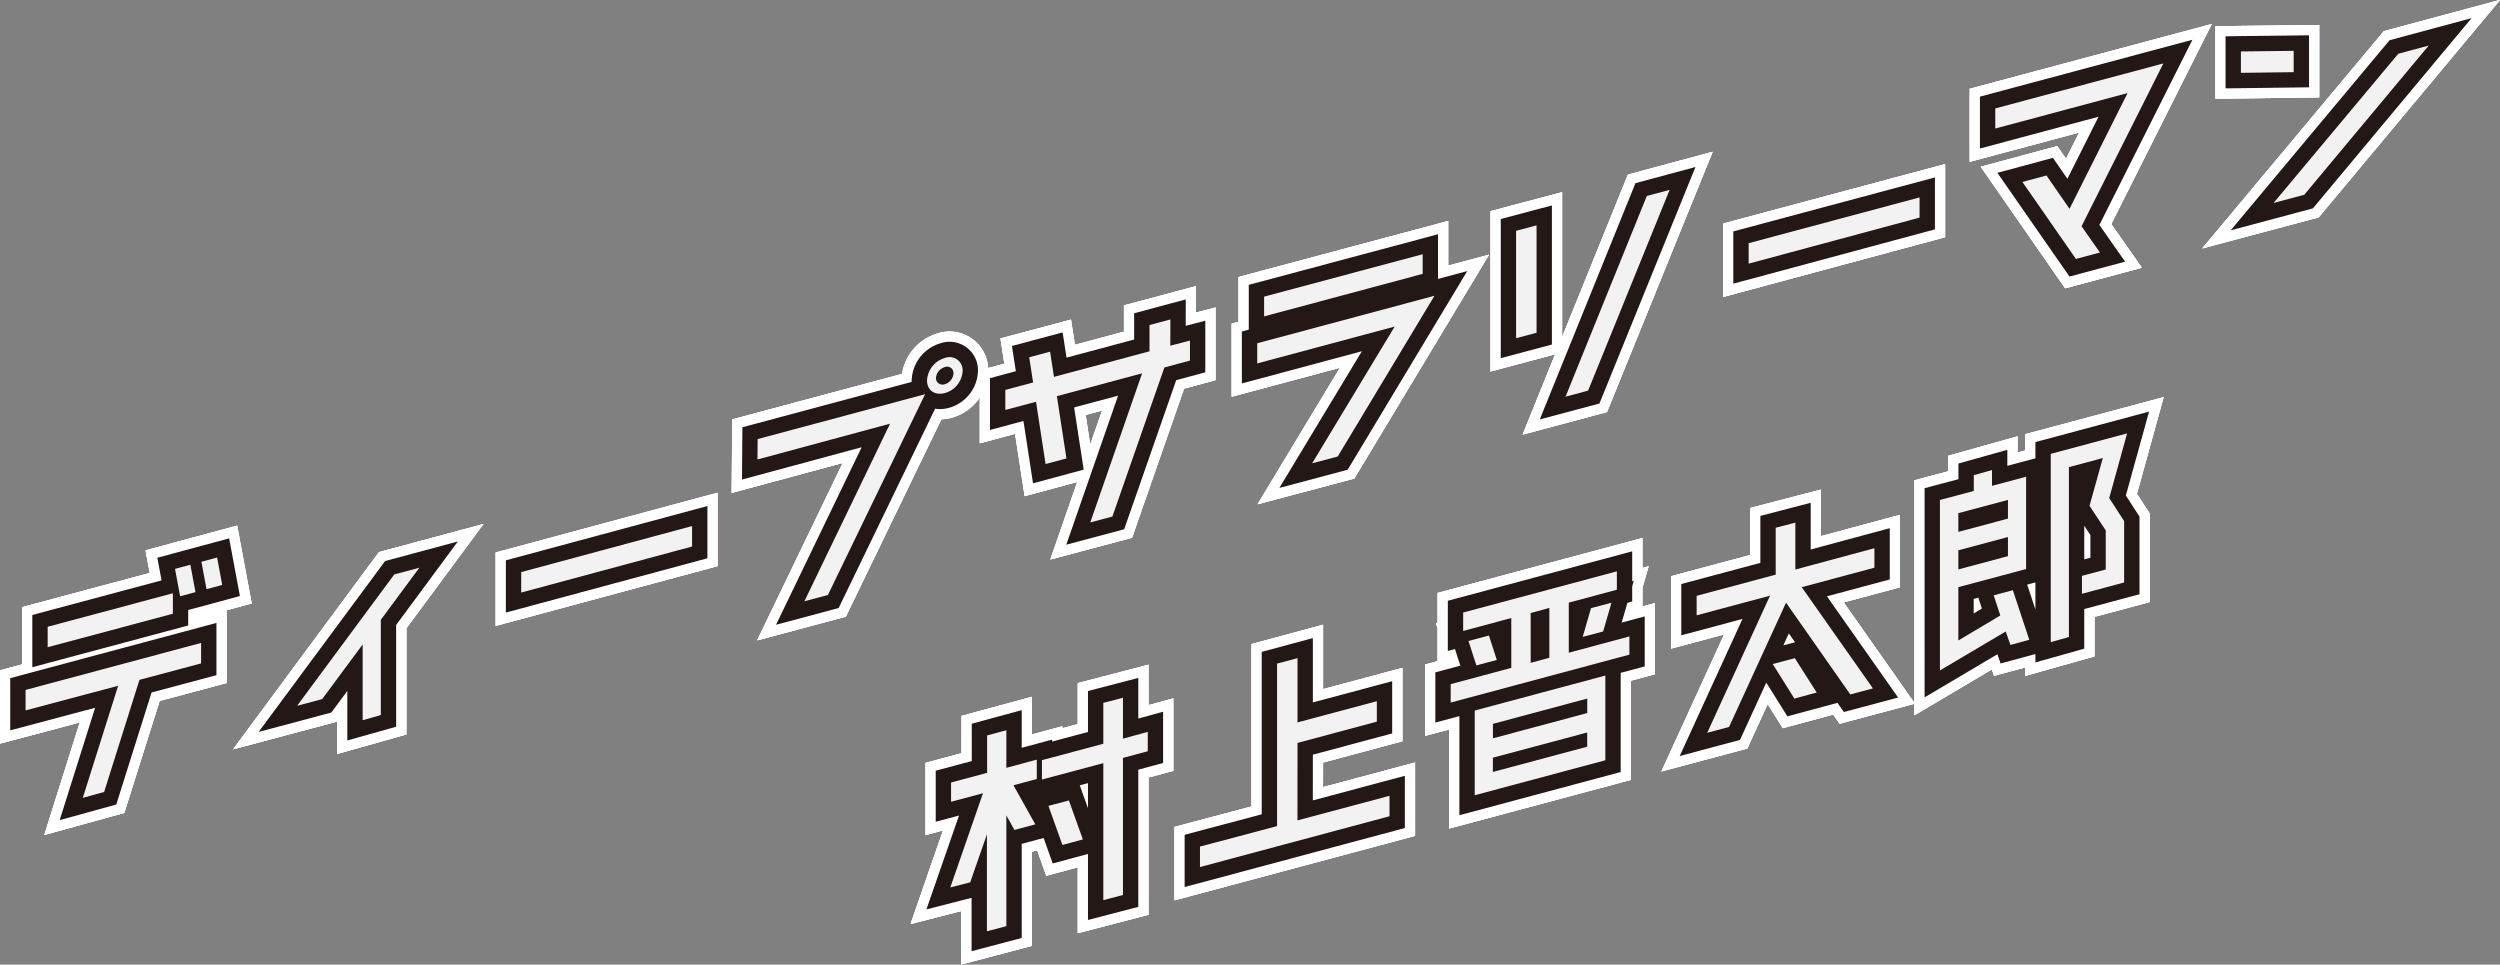 <svg xmlns="http://www.w3.org/2000/svg" viewBox="0 0 488.82 188.61"><rect x="0" y="0" width="488.82" height="188.61" fill="#808080" stroke="none"/><defs><style>.cls-1,.cls-2{fill:none;}.cls-1{stroke:#fff;stroke-width:10px;}.cls-2{stroke:#231815;stroke-width:6px;}.cls-3{fill:#f2f2f2;}</style></defs><title>logo_yoko</title><g id="レイヤー_2" data-name="レイヤー 2"><g id="レイヤー_1-2" data-name="レイヤー 1"><path class="cls-1" d="M27.27,132.93l-6.91,21.92L16.19,156l6.91-21.91L5,138.9v-4l34.32-9.19v4ZM33.8,116v4L9.32,126.55v-4Zm4.42-.22-3,.81-1-5.36,3-.81Zm5.23-1.41-3.07.83-1-5.36,3.07-.83Z"/><path class="cls-1" d="M82,111,74.46,121.2v18.62l-3.55,1V126L63,136.69,58.09,138l19-25.68Z"/><path class="cls-1" d="M135.32,106.86l-33.41,9v-4l33.41-9Z"/><path class="cls-1" d="M148.14,85.85l32.74-8.77-19,39.26-4.6,1.23,16.75-34.73-25.92,7Zm36.62-9c-2,.53-3.5-.54-3.5-2.46a4.84,4.84,0,0,1,3.5-4.4,2.56,2.56,0,0,1,3.46,2.53A4.74,4.74,0,0,1,184.76,76.85Zm0-5.08A2.44,2.44,0,0,0,183,73.91a1.29,1.29,0,0,0,1.72,1.22A2.38,2.38,0,0,0,186.44,73,1.25,1.25,0,0,0,184.76,71.77Z"/><path class="cls-1" d="M228.83,67.59l3.84-1V70.5l-5,1.35L217.5,101l-4.32,1.15L223.31,73l-16.66,4.46,1.87,12.17-4.08,1.1-1.87-12.18-6,1.61V76.24L202,74.78l-.76-4.93,4.08-1.09.76,4.93,18.68-5V63.55l4.08-1.09Z"/><path class="cls-1" d="M245.82,67.12l34.66-9.29L261.56,89.26l-5,1.33L272.7,63.85l-26.88,7.21Zm32.35-17.41v3.84l-31,8.31V58Z"/><path class="cls-1" d="M300.44,65.06l-4,1.07v-21l4-1.06ZM322,38.32l4.46-1.2L310.52,76.38l-4.41,1.18Z"/><path class="cls-1" d="M375.33,42.55l-33.42,9v-4l33.42-8.95Z"/><path class="cls-1" d="M423,12.4,407,44.24l3.6,5.13-4.7,1.26L395.44,35.58l4.7-1.27,4.51,6.52L416,18.2l-25.87,6.93V21.2Z"/><path class="cls-1" d="M448.48,14.11l-10.32.13V10.06l10.32-.12Zm20.45-3.6,5.95-1.6L450.54,38.09l-6,1.6Z"/><path class="cls-1" d="M27.27,132.93l-6.91,21.92L16.19,156l6.91-21.91L5,138.9v-4l34.32-9.19v4ZM33.8,116v4L9.32,126.55v-4Zm4.42-.22-3,.81-1-5.36,3-.81Zm5.23-1.41-3.07.83-1-5.36,3.07-.83Z"/><path class="cls-1" d="M82,111,74.46,121.2v18.62l-3.55,1V126L63,136.69,58.09,138l19-25.68Z"/><path class="cls-1" d="M135.32,106.86l-33.41,9v-4l33.41-9Z"/><path class="cls-1" d="M148.14,85.85l32.74-8.77-19,39.26-4.6,1.23,16.75-34.73-25.92,7Zm36.62-9c-2,.53-3.5-.54-3.5-2.46a4.84,4.84,0,0,1,3.5-4.4,2.56,2.56,0,0,1,3.46,2.53A4.74,4.74,0,0,1,184.76,76.85Zm0-5.08A2.44,2.44,0,0,0,183,73.91a1.29,1.29,0,0,0,1.72,1.22A2.38,2.38,0,0,0,186.44,73,1.25,1.25,0,0,0,184.76,71.77Z"/><path class="cls-1" d="M228.83,67.59l3.84-1V70.5l-5,1.35L217.5,101l-4.32,1.15L223.31,73l-16.66,4.46,1.87,12.17-4.08,1.1-1.87-12.18-6,1.61V76.24L202,74.78l-.76-4.93,4.08-1.09.76,4.93,18.68-5V63.55l4.08-1.09Z"/><path class="cls-1" d="M245.82,67.12l34.66-9.29L261.56,89.26l-5,1.33L272.7,63.85l-26.88,7.21Zm32.35-17.41v3.84l-31,8.31V58Z"/><path class="cls-1" d="M300.44,65.06l-4,1.07v-21l4-1.06ZM322,38.32l4.46-1.2L310.52,76.38l-4.41,1.18Z"/><path class="cls-1" d="M375.33,42.55l-33.42,9v-4l33.42-8.95Z"/><path class="cls-1" d="M423,12.4,407,44.24l3.6,5.13-4.7,1.26L395.44,35.58l4.7-1.27,4.51,6.52L416,18.2l-25.87,6.93V21.2Z"/><path class="cls-1" d="M448.48,14.11l-10.32.13V10.06l10.32-.12Zm20.45-3.6,5.95-1.6L450.54,38.09l-6,1.6Z"/><path class="cls-1" d="M27.27,132.93l-6.91,21.92L16.19,156l6.91-21.91L5,138.9v-4l34.32-9.19v4ZM33.8,116v4L9.32,126.55v-4Zm4.42-.22-3,.81-1-5.36,3-.81Zm5.23-1.41-3.07.83-1-5.36,3.07-.83Z"/><path class="cls-1" d="M82,111,74.46,121.2v18.62l-3.55,1V126L63,136.69,58.09,138l19-25.68Z"/><path class="cls-1" d="M135.32,106.86l-33.41,9v-4l33.41-9Z"/><path class="cls-1" d="M148.14,85.85l32.74-8.77-19,39.26-4.6,1.23,16.75-34.73-25.92,7Zm36.62-9c-2,.53-3.5-.54-3.5-2.46a4.84,4.84,0,0,1,3.5-4.4,2.56,2.56,0,0,1,3.46,2.53A4.74,4.74,0,0,1,184.76,76.85Zm0-5.08A2.44,2.44,0,0,0,183,73.91a1.29,1.29,0,0,0,1.72,1.22A2.38,2.38,0,0,0,186.44,73,1.25,1.25,0,0,0,184.76,71.77Z"/><path class="cls-1" d="M228.83,67.59l3.84-1V70.5l-5,1.35L217.5,101l-4.32,1.15L223.31,73l-16.66,4.46,1.87,12.17-4.08,1.1-1.87-12.18-6,1.61V76.24L202,74.78l-.76-4.93,4.08-1.09.76,4.93,18.68-5V63.55l4.08-1.09Z"/><path class="cls-1" d="M245.82,67.12l34.66-9.29L261.56,89.26l-5,1.33L272.7,63.85l-26.88,7.21Zm32.35-17.41v3.84l-31,8.31V58Z"/><path class="cls-1" d="M300.44,65.06l-4,1.07v-21l4-1.06ZM322,38.32l4.46-1.2L310.52,76.38l-4.41,1.18Z"/><path class="cls-1" d="M375.33,42.55l-33.42,9v-4l33.42-8.95Z"/><path class="cls-1" d="M423,12.4,407,44.24l3.6,5.13-4.7,1.26L395.44,35.58l4.7-1.27,4.51,6.52L416,18.2l-25.87,6.93V21.2Z"/><path class="cls-1" d="M448.48,14.11l-10.32.13V10.06l10.32-.12Zm20.45-3.6,5.95-1.6L450.54,38.09l-6,1.6Z"/><path class="cls-1" d="M196.77,142.78v7.35l5.95-1.6v3.79l-4.56,1.22,4.27,7.64-4.08,1.1-1.58-2.84v21.65l-3.8,1,0-18.95-3.27,9.38-3.89,1,6.39-18.42-6.24,1.67V153l7.05-1.89V143.8Zm27.65.32v3.79l-4.85,1.3V175l-3.84,1V149.22l-12,3.2v-3.79l12-3.2v-8l3.84-1v8ZM205,157.57l4-1.06,2.73,7.62-4,1.08Z"/><path class="cls-1" d="M253.69,160.41l18-4.81v4l-37.06,9.93v-4l15.07-4V129.76l4-1.08v12.57l15.51-4.15v4l-15.51,4.16Z"/><path class="cls-1" d="M306.74,127.62l11.85-3.18V128l-34.94,9.37v-3.6l11.85-3.18v-9.75l-9.41,2.53v-3.6l30.05-8.06v3.6l-9.4,2.52Zm-15.61-3.36,1.54,4.78-4,1.06-1.54-4.77Zm-2.78,31.23V138.93l25.54-6.84v16.56Zm22-18.9-18.44,4.94v2.83l18.44-4.94ZM291.9,150.94,310.34,146v-2.78l-18.44,4.93Zm7.39-31.07v9.74l3.65-1v-9.75Zm14.17,3.6-4,1.06,1.63-5.62,4-1.07Z"/><path class="cls-1" d="M366.5,107.19V111l-14.21,3.81,13.92,19.79-4.42,1.18-12.57-17.94-11.14,24.3-4.27,1.14,12.28-26.81-14.35,3.84V116.5l15.46-4.14v-9.17l3.84-1v9.17Zm-19.88,22.65,4.32-1.15,4.28,6.72-4.37,1.18Z"/><path class="cls-1" d="M389.82,116.4l3.75-1,3.21,9.7-3.69,1-.91-2.63-12.87,7.62V97.76L385.93,96V92.91l3.56-1V95l6.67-1.79v18.05l-13.25,3.55v10.42l8.21-4.89Zm2.79-18.65-9.7,2.59V104l9.7-2.6Zm-9.7,13.59,9.7-2.6V105l-9.7,2.6Zm33-26.6-3.5,12.65,2.92,4.5v12l-8.25,2.21v-3.5l4.65-1.25v-7.64l-3.17-4.81,2.6-9.34-6.63,1.78v33.22l-3.55,1V88.74Z"/><path class="cls-1" d="M196.77,142.78v7.35l5.95-1.6v3.79l-4.56,1.22,4.27,7.64-4.08,1.1-1.58-2.84v21.65l-3.8,1,0-18.95-3.27,9.38-3.89,1,6.39-18.42-6.24,1.67V153l7.05-1.89V143.8Zm27.65.32v3.79l-4.85,1.3V175l-3.84,1V149.22l-12,3.2v-3.79l12-3.2v-8l3.84-1v8ZM205,157.57l4-1.06,2.73,7.62-4,1.08Z"/><path class="cls-1" d="M253.69,160.41l18-4.81v4l-37.06,9.93v-4l15.07-4V129.76l4-1.08v12.57l15.51-4.15v4l-15.51,4.16Z"/><path class="cls-1" d="M306.74,127.62l11.85-3.18V128l-34.94,9.37v-3.6l11.85-3.18v-9.75l-9.41,2.53v-3.6l30.05-8.06v3.6l-9.4,2.52Zm-15.61-3.36,1.54,4.78-4,1.06-1.54-4.77Zm-2.78,31.23V138.93l25.54-6.84v16.56Zm22-18.9-18.44,4.94v2.83l18.44-4.94ZM291.9,150.94,310.34,146v-2.78l-18.44,4.93Zm7.39-31.07v9.74l3.65-1v-9.75Zm14.17,3.6-4,1.06,1.63-5.62,4-1.07Z"/><path class="cls-1" d="M366.5,107.19V111l-14.21,3.81,13.92,19.79-4.42,1.18-12.57-17.94-11.14,24.3-4.27,1.14,12.28-26.81-14.35,3.84V116.5l15.46-4.14v-9.17l3.84-1v9.17Zm-19.88,22.65,4.32-1.15,4.28,6.72-4.37,1.18Z"/><path class="cls-1" d="M389.82,116.4l3.75-1,3.21,9.7-3.69,1-.91-2.63-12.87,7.62V97.76L385.93,96V92.91l3.56-1V95l6.67-1.79v18.05l-13.25,3.55v10.42l8.21-4.89Zm2.79-18.65-9.7,2.59V104l9.7-2.6Zm-9.7,13.59,9.7-2.6V105l-9.7,2.6Zm33-26.6-3.5,12.65,2.92,4.5v12l-8.25,2.21v-3.5l4.65-1.25v-7.64l-3.17-4.81,2.6-9.34-6.63,1.78v33.22l-3.55,1V88.74Z"/><path class="cls-1" d="M196.77,142.78v7.35l5.95-1.6v3.79l-4.56,1.22,4.27,7.64-4.08,1.1-1.58-2.84v21.65l-3.8,1,0-18.95-3.27,9.38-3.89,1,6.39-18.42-6.24,1.67V153l7.05-1.89V143.8Zm27.65.32v3.79l-4.85,1.3V175l-3.84,1V149.22l-12,3.2v-3.79l12-3.2v-8l3.84-1v8ZM205,157.57l4-1.06,2.73,7.62-4,1.08Z"/><path class="cls-1" d="M253.69,160.41l18-4.81v4l-37.06,9.93v-4l15.07-4V129.76l4-1.08v12.57l15.51-4.15v4l-15.51,4.16Z"/><path class="cls-1" d="M306.74,127.62l11.85-3.18V128l-34.94,9.37v-3.6l11.85-3.18v-9.75l-9.41,2.53v-3.6l30.05-8.06v3.6l-9.4,2.52Zm-15.61-3.36,1.54,4.78-4,1.06-1.54-4.77Zm-2.78,31.23V138.93l25.54-6.84v16.56Zm22-18.9-18.44,4.94v2.83l18.44-4.94ZM291.9,150.94,310.34,146v-2.78l-18.44,4.93Zm7.39-31.07v9.74l3.65-1v-9.75Zm14.17,3.6-4,1.06,1.63-5.62,4-1.07Z"/><path class="cls-1" d="M366.5,107.19V111l-14.21,3.81,13.92,19.79-4.42,1.18-12.57-17.94-11.14,24.3-4.27,1.14,12.28-26.81-14.35,3.84V116.5l15.46-4.14v-9.17l3.84-1v9.17Zm-19.88,22.65,4.32-1.15,4.28,6.72-4.37,1.18Z"/><path class="cls-1" d="M389.82,116.4l3.75-1,3.21,9.7-3.69,1-.91-2.63-12.87,7.62V97.76L385.93,96V92.91l3.56-1V95l6.67-1.79v18.05l-13.25,3.55v10.42l8.21-4.89Zm2.79-18.65-9.7,2.59V104l9.7-2.6Zm-9.7,13.59,9.7-2.6V105l-9.7,2.6Zm33-26.6-3.5,12.65,2.92,4.5v12l-8.25,2.21v-3.5l4.65-1.25v-7.64l-3.17-4.81,2.6-9.34-6.63,1.78v33.22l-3.55,1V88.74Z"/><path class="cls-2" d="M27.27,132.93l-6.91,21.92L16.19,156l6.91-21.91L5,138.9v-4l34.32-9.19v4ZM33.8,116v4L9.32,126.55v-4Zm4.42-.22-3,.81-1-5.36,3-.81Zm5.23-1.41-3.07.83-1-5.36,3.07-.83Z"/><path class="cls-2" d="M82,111,74.46,121.2v18.62l-3.55,1V126L63,136.69,58.09,138l19-25.68Z"/><path class="cls-2" d="M135.32,106.86l-33.41,9v-4l33.41-9Z"/><path class="cls-2" d="M148.14,85.85l32.74-8.77-19,39.26-4.6,1.23,16.75-34.73-25.92,7Zm36.62-9c-2,.53-3.5-.54-3.5-2.46a4.84,4.84,0,0,1,3.5-4.4,2.56,2.56,0,0,1,3.46,2.53A4.74,4.74,0,0,1,184.76,76.85Zm0-5.08A2.44,2.44,0,0,0,183,73.91a1.29,1.29,0,0,0,1.72,1.22A2.38,2.38,0,0,0,186.44,73,1.25,1.25,0,0,0,184.76,71.77Z"/><path class="cls-2" d="M228.83,67.59l3.84-1V70.5l-5,1.35L217.5,101l-4.32,1.15L223.31,73l-16.66,4.46,1.87,12.17-4.08,1.1-1.87-12.18-6,1.61V76.24L202,74.78l-.76-4.93,4.08-1.09.76,4.93,18.68-5V63.55l4.08-1.09Z"/><path class="cls-2" d="M245.82,67.12l34.66-9.29L261.56,89.26l-5,1.33L272.7,63.85l-26.88,7.21Zm32.35-17.41v3.84l-31,8.31V58Z"/><path class="cls-2" d="M300.44,65.06l-4,1.07v-21l4-1.06ZM322,38.32l4.46-1.2L310.52,76.38l-4.41,1.18Z"/><path class="cls-2" d="M375.33,42.55l-33.42,9v-4l33.42-8.95Z"/><path class="cls-2" d="M423,12.4,407,44.24l3.6,5.13-4.7,1.26L395.44,35.58l4.7-1.27,4.51,6.52L416,18.2l-25.87,6.93V21.2Z"/><path class="cls-2" d="M448.48,14.11l-10.32.13V10.06l10.32-.12Zm20.45-3.6,5.95-1.6L450.54,38.09l-6,1.6Z"/><path class="cls-3" d="M27.27,132.93l-6.91,21.92L16.19,156l6.91-21.91L5,138.9v-4l34.32-9.19v4ZM33.8,116v4L9.32,126.55v-4Zm4.42-.22-3,.81-1-5.36,3-.81Zm5.23-1.41-3.07.83-1-5.36,3.07-.83Z"/><path class="cls-3" d="M82,111,74.46,121.2v18.62l-3.55,1V126L63,136.69,58.09,138l19-25.68Z"/><path class="cls-3" d="M135.32,106.86l-33.41,9v-4l33.41-9Z"/><path class="cls-3" d="M148.14,85.85l32.74-8.77-19,39.26-4.6,1.23,16.75-34.73-25.92,7Zm36.62-9c-2,.53-3.5-.54-3.5-2.46a4.84,4.84,0,0,1,3.5-4.4,2.56,2.56,0,0,1,3.46,2.53A4.74,4.74,0,0,1,184.76,76.85Zm0-5.08A2.44,2.44,0,0,0,183,73.91a1.29,1.29,0,0,0,1.72,1.22A2.38,2.38,0,0,0,186.44,73,1.25,1.25,0,0,0,184.76,71.77Z"/><path class="cls-3" d="M228.83,67.59l3.84-1V70.5l-5,1.35L217.5,101l-4.32,1.15L223.31,73l-16.66,4.46,1.87,12.17-4.08,1.1-1.87-12.18-6,1.61V76.24L202,74.78l-.76-4.93,4.08-1.09.76,4.93,18.68-5V63.55l4.08-1.09Z"/><path class="cls-3" d="M245.82,67.12l34.66-9.29L261.56,89.26l-5,1.33L272.7,63.85l-26.88,7.21Zm32.35-17.41v3.84l-31,8.31V58Z"/><path class="cls-3" d="M300.44,65.06l-4,1.07v-21l4-1.06ZM322,38.32l4.46-1.2L310.52,76.38l-4.41,1.18Z"/><path class="cls-3" d="M375.33,42.55l-33.42,9v-4l33.42-8.95Z"/><path class="cls-3" d="M423,12.4,407,44.24l3.6,5.13-4.7,1.26L395.44,35.58l4.7-1.27,4.51,6.52L416,18.2l-25.87,6.93V21.2Z"/><path class="cls-3" d="M448.48,14.11l-10.32.13V10.06l10.32-.12Zm20.45-3.6,5.95-1.6L450.54,38.09l-6,1.6Z"/><path class="cls-2" d="M196.77,142.78v7.35l5.95-1.6v3.79l-4.56,1.22,4.27,7.64-4.08,1.1-1.58-2.84v21.65l-3.8,1,0-18.95-3.27,9.38-3.89,1,6.39-18.42-6.24,1.67V153l7.05-1.89V143.8Zm27.65.32v3.79l-4.85,1.3V175l-3.84,1V149.22l-12,3.2v-3.79l12-3.2v-8l3.84-1v8ZM205,157.57l4-1.06,2.73,7.62-4,1.08Z"/><path class="cls-2" d="M253.69,160.41l18-4.81v4l-37.06,9.93v-4l15.07-4V129.76l4-1.08v12.57l15.51-4.15v4l-15.51,4.16Z"/><path class="cls-2" d="M306.74,127.62l11.85-3.18V128l-34.94,9.37v-3.6l11.85-3.18v-9.75l-9.41,2.53v-3.6l30.05-8.06v3.6l-9.4,2.52Zm-15.61-3.36,1.54,4.78-4,1.06-1.54-4.77Zm-2.78,31.23V138.93l25.54-6.84v16.56Zm22-18.9-18.44,4.94v2.83l18.44-4.94ZM291.9,150.94,310.34,146v-2.78l-18.44,4.93Zm7.39-31.07v9.74l3.65-1v-9.75Zm14.17,3.6-4,1.06,1.63-5.62,4-1.07Z"/><path class="cls-2" d="M366.5,107.19V111l-14.21,3.81,13.92,19.79-4.42,1.18-12.57-17.94-11.14,24.3-4.27,1.14,12.28-26.81-14.35,3.84V116.5l15.46-4.14v-9.17l3.84-1v9.17Zm-19.88,22.65,4.32-1.15,4.28,6.72-4.37,1.18Z"/><path class="cls-2" d="M389.82,116.4l3.75-1,3.21,9.7-3.69,1-.91-2.63-12.87,7.62V97.76L385.93,96V92.91l3.56-1V95l6.67-1.79v18.05l-13.25,3.55v10.42l8.21-4.89Zm2.79-18.65-9.7,2.59V104l9.7-2.6Zm-9.7,13.59,9.7-2.6V105l-9.7,2.6Zm33-26.6-3.5,12.65,2.92,4.5v12l-8.25,2.21v-3.5l4.65-1.25v-7.64l-3.17-4.81,2.6-9.34-6.63,1.78v33.22l-3.55,1V88.74Z"/><path class="cls-3" d="M196.77,142.78v7.35l5.95-1.6v3.79l-4.56,1.22,4.27,7.64-4.08,1.1-1.58-2.84v21.65l-3.8,1,0-18.95-3.27,9.38-3.89,1,6.39-18.42-6.24,1.67V153l7.05-1.89V143.8Zm27.65.32v3.79l-4.85,1.3V175l-3.84,1V149.22l-12,3.2v-3.79l12-3.2v-8l3.84-1v8ZM205,157.57l4-1.06,2.73,7.62-4,1.08Z"/><path class="cls-3" d="M253.69,160.41l18-4.81v4l-37.06,9.93v-4l15.07-4V129.76l4-1.08v12.57l15.51-4.15v4l-15.51,4.16Z"/><path class="cls-3" d="M306.74,127.62l11.85-3.18V128l-34.94,9.37v-3.6l11.85-3.18v-9.75l-9.41,2.53v-3.6l30.05-8.06v3.6l-9.4,2.52Zm-15.61-3.36,1.54,4.78-4,1.06-1.54-4.77Zm-2.78,31.23V138.93l25.54-6.84v16.56Zm22-18.9-18.44,4.94v2.83l18.44-4.94ZM291.9,150.94,310.34,146v-2.78l-18.44,4.93Zm7.39-31.07v9.74l3.65-1v-9.75Zm14.17,3.6-4,1.06,1.63-5.62,4-1.07Z"/><path class="cls-3" d="M366.5,107.19V111l-14.21,3.81,13.92,19.79-4.42,1.18-12.57-17.94-11.14,24.3-4.27,1.14,12.28-26.81-14.35,3.84V116.5l15.46-4.14v-9.17l3.84-1v9.17Zm-19.88,22.65,4.32-1.15,4.28,6.72-4.37,1.18Z"/><path class="cls-3" d="M389.82,116.4l3.75-1,3.21,9.7-3.69,1-.91-2.63-12.87,7.62V97.76L385.93,96V92.91l3.56-1V95l6.67-1.79v18.05l-13.25,3.55v10.42l8.21-4.89Zm2.79-18.65-9.7,2.59V104l9.7-2.6Zm-9.7,13.59,9.7-2.6V105l-9.7,2.6Zm33-26.6-3.5,12.65,2.92,4.5v12l-8.25,2.21v-3.5l4.65-1.25v-7.64l-3.17-4.81,2.6-9.34-6.63,1.78v33.22l-3.55,1V88.74Z"/></g></g></svg>